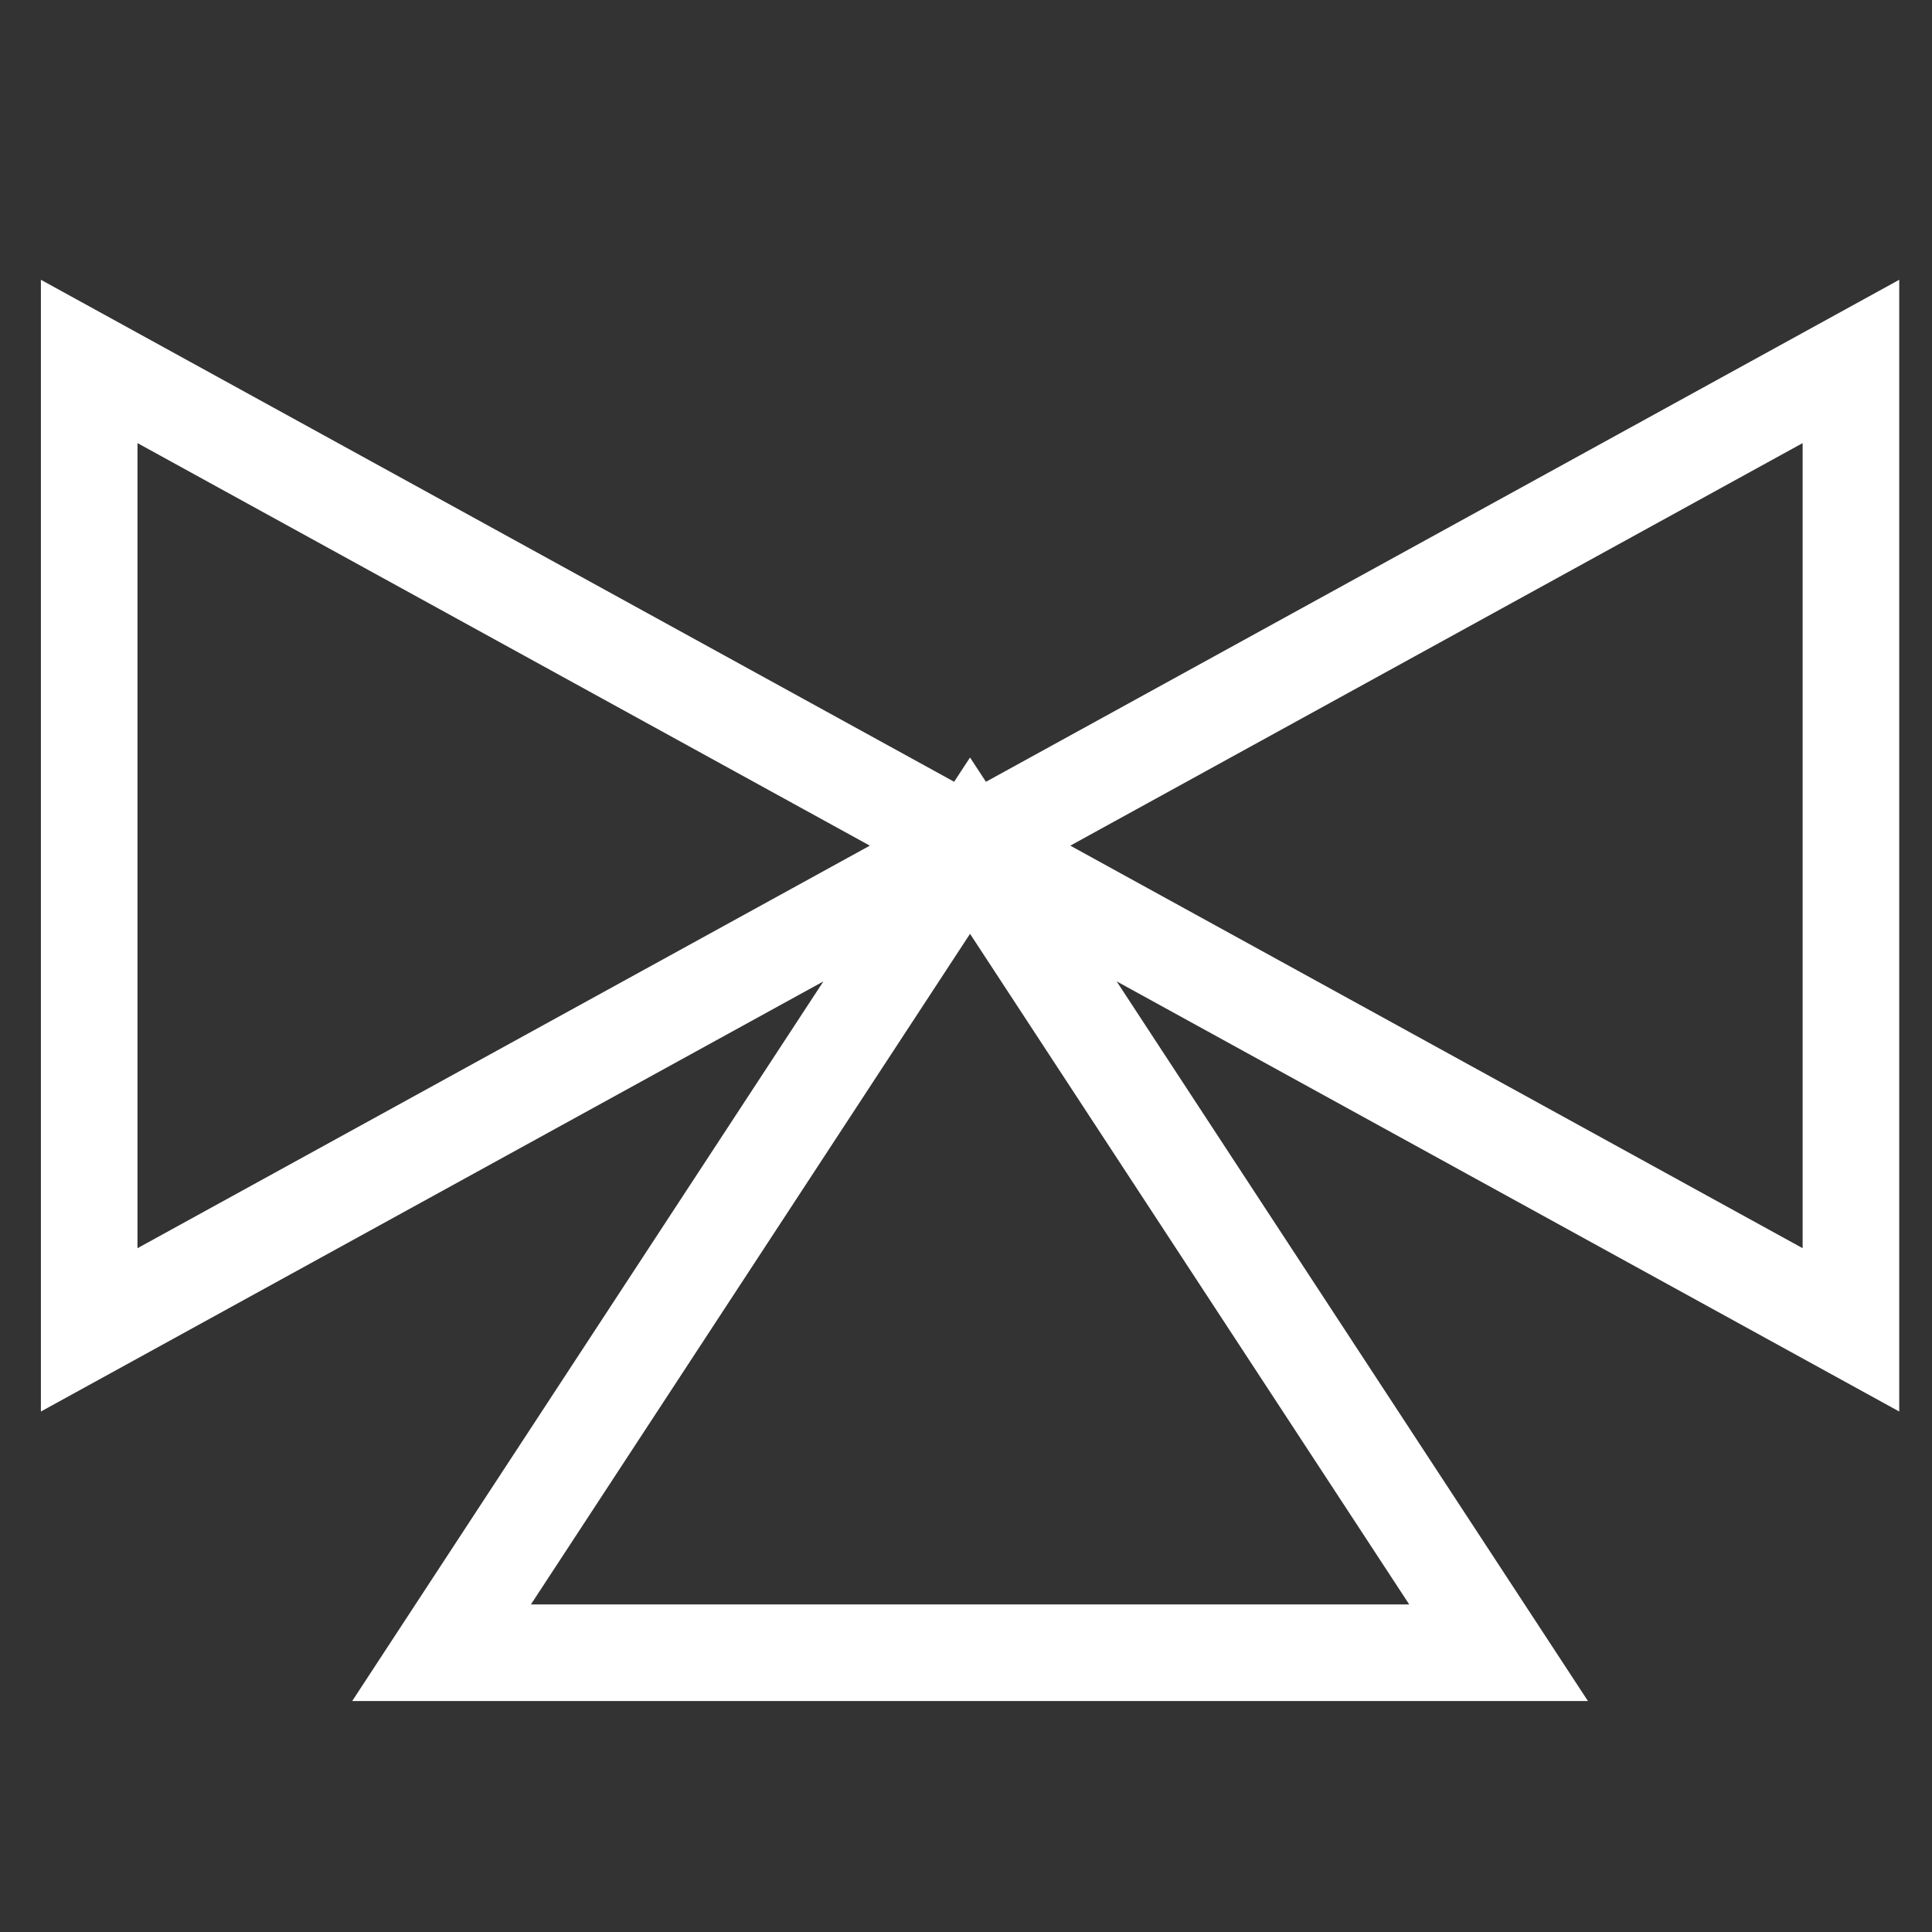 <?xml version="1.0" encoding="UTF-8"?>
<svg width="24" height="24" version="1.1" xmlns="http://www.w3.org/2000/svg" xmlns:cc="http://creativecommons.org/ns#" xmlns:dc="http://purl.org/dc/elements/1.1/" xmlns:rdf="http://www.w3.org/1999/02/22-rdf-syntax-ns#">
 <rect width="100%" height="100%" fill="#333333" stroke="none"/>
 <path d="m1.108 4.49 10.943 6.015-10.943 6.015zm21.885 0-10.943 6.015 10.943 6.015zm-10.943 6.015 6.566 10.026h-13.131z" fill="none" pointer-events="none" stroke="#fff" stroke-miterlimit="10" stroke-width="1.2"/>
</svg>
